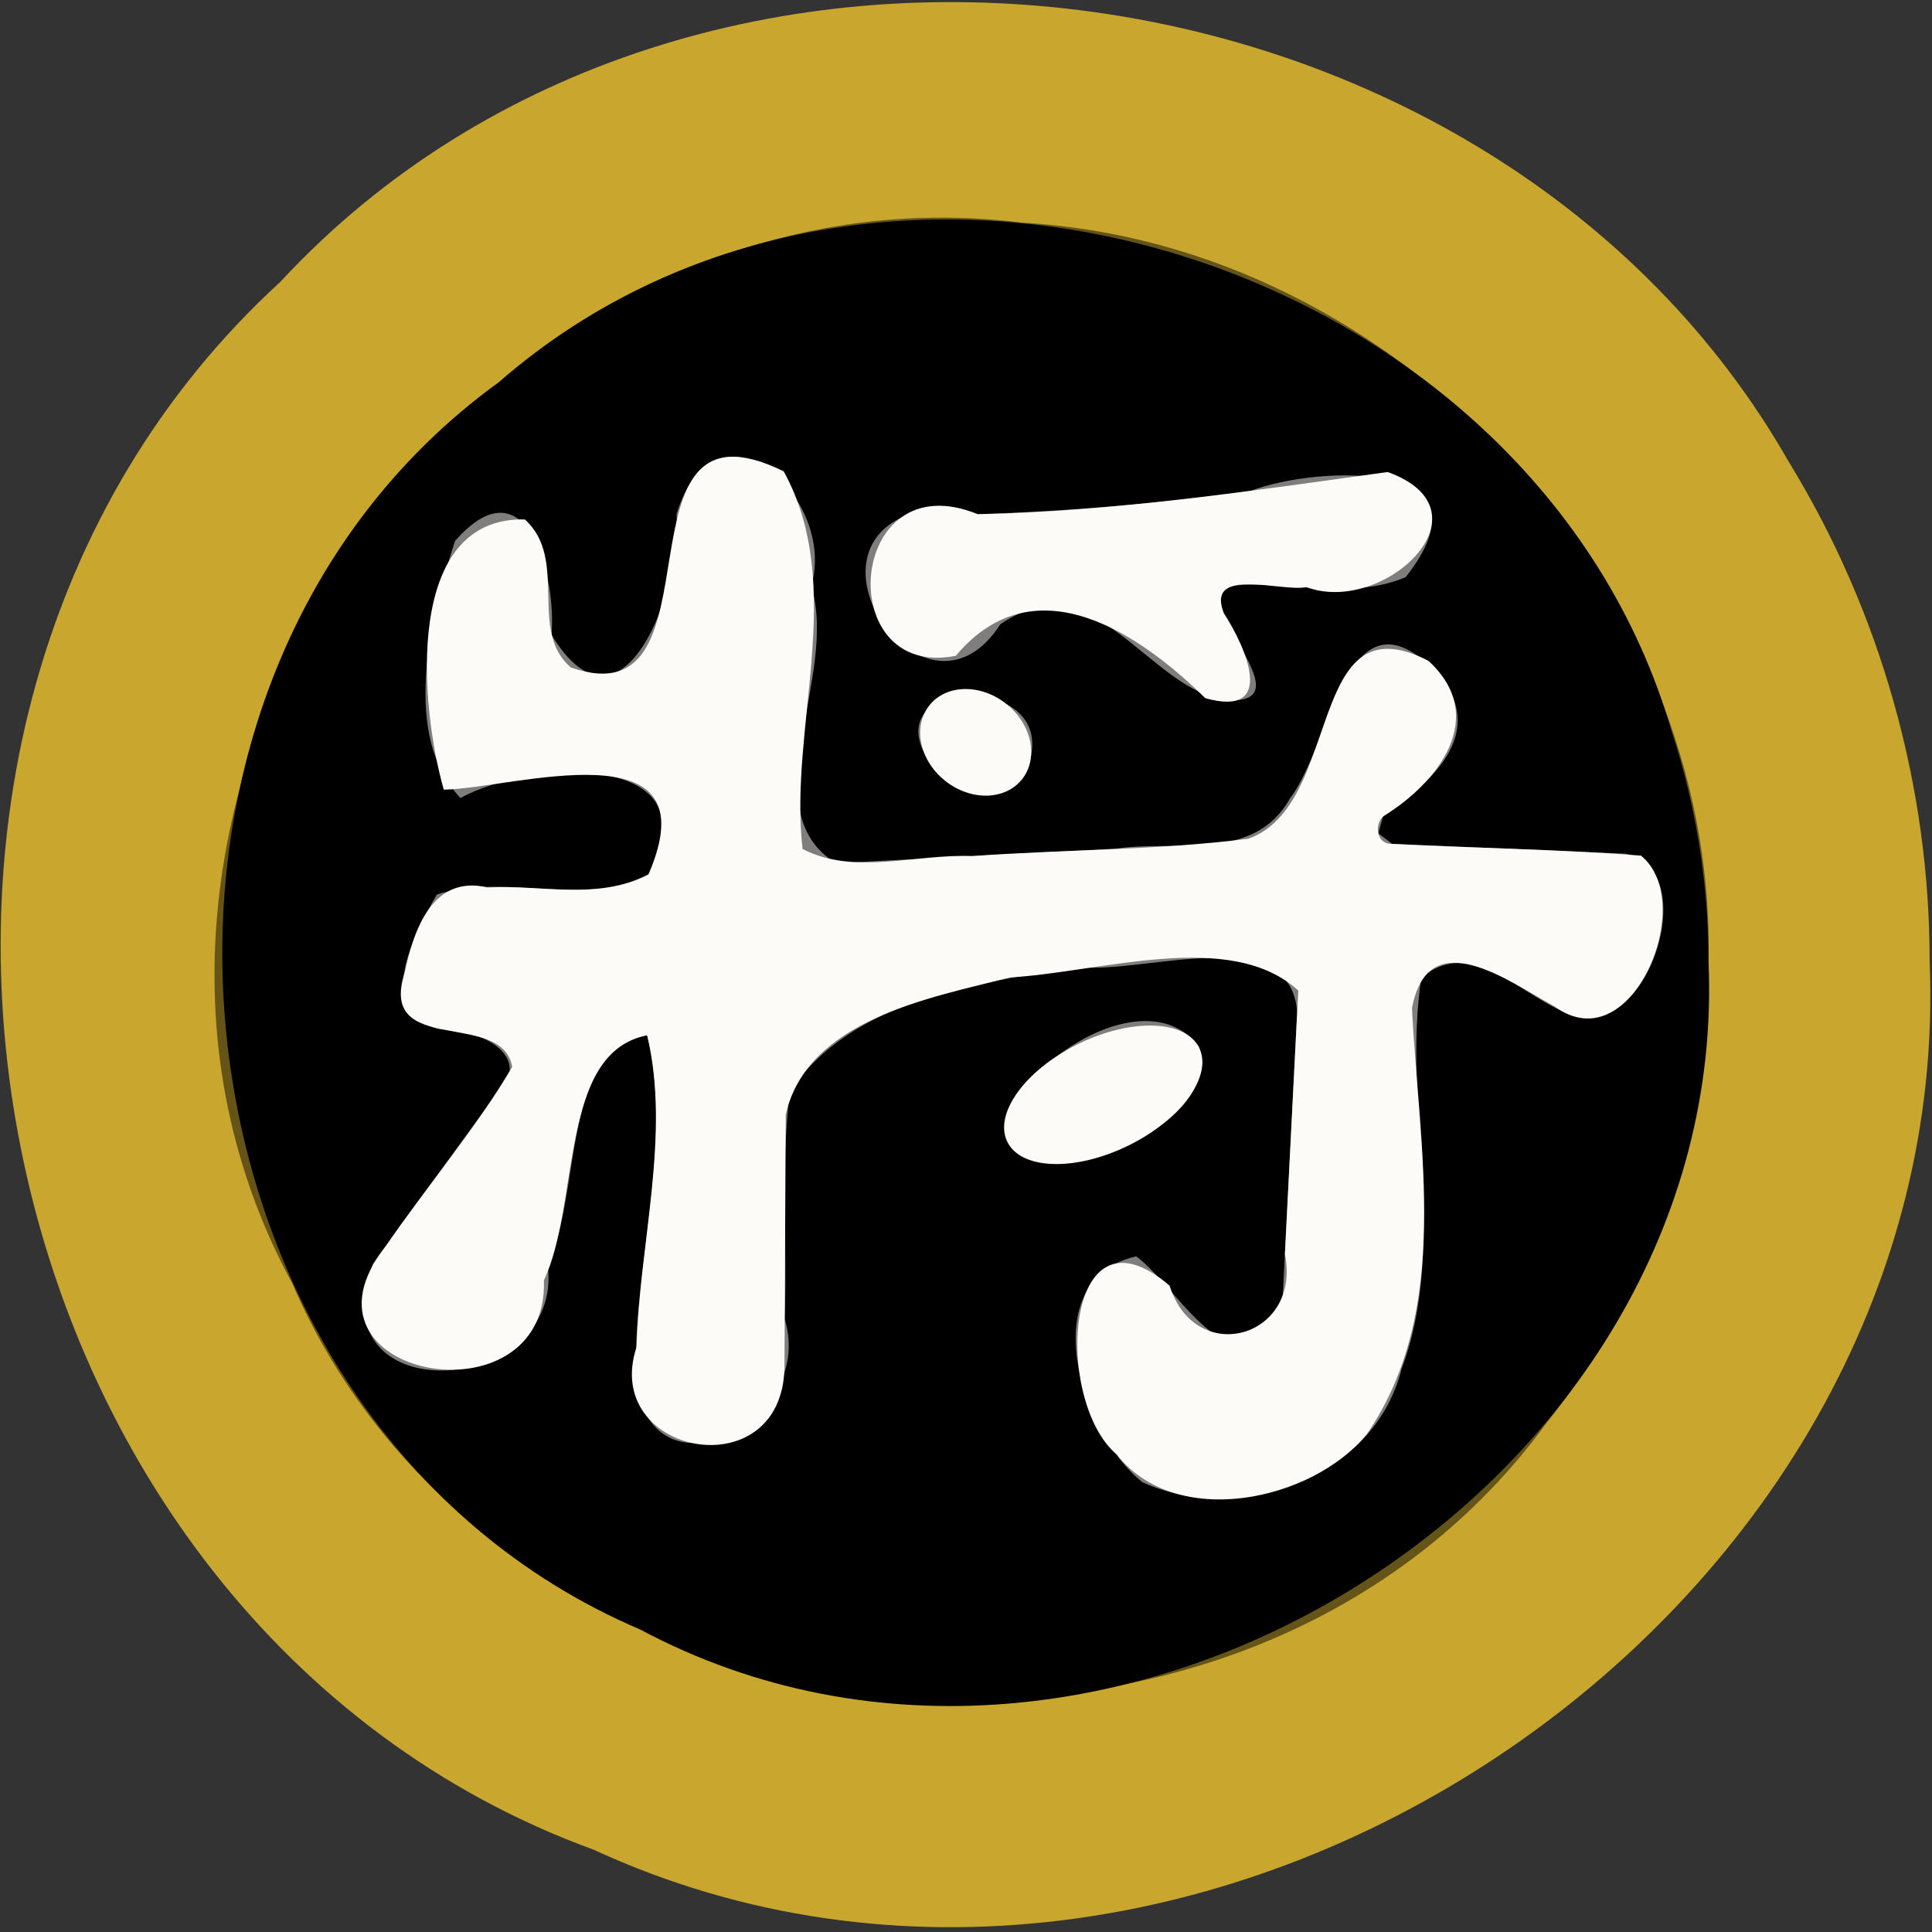 <?xml version="1.0" encoding="UTF-8" standalone="no"?>
<!-- Created with Inkscape (http://www.inkscape.org/) -->

<svg
   width="100"
   height="100"
   id="svg2"
   sodipodi:version="0.32"
   inkscape:version="1.3 (0e150ed6c4, 2023-07-21)"
   version="1.0"
   sodipodi:docname="bk.svg"
   inkscape:output_extension="org.inkscape.output.svg.inkscape"
   xmlns:inkscape="http://www.inkscape.org/namespaces/inkscape"
   xmlns:sodipodi="http://sodipodi.sourceforge.net/DTD/sodipodi-0.dtd"
   xmlns:xlink="http://www.w3.org/1999/xlink"
   xmlns="http://www.w3.org/2000/svg"
   xmlns:svg="http://www.w3.org/2000/svg"
   xmlns:rdf="http://www.w3.org/1999/02/22-rdf-syntax-ns#"
   xmlns:cc="http://creativecommons.org/ns#"
   xmlns:dc="http://purl.org/dc/elements/1.1/">
  <rect width="100%" height="100%" fill="#333333" stroke="none"/>
  <defs
     id="defs4">
    <linearGradient
       id="linearGradient3214">
      <stop
         style="stop-color:#c6c600;stop-opacity:1;"
         offset="0"
         id="stop3216" />
      <stop
         style="stop-color:#ffff00;stop-opacity:1;"
         offset="1"
         id="stop3218" />
    </linearGradient>
    <linearGradient
       id="linearGradient3202">
      <stop
         style="stop-color:#ff0000;stop-opacity:1;"
         offset="0"
         id="stop3204" />
      <stop
         style="stop-color:#bd0000;stop-opacity:1;"
         offset="1"
         id="stop3206" />
    </linearGradient>
    <linearGradient
       id="linearGradient3194">
      <stop
         style="stop-color:#dedede;stop-opacity:1;"
         offset="0"
         id="stop3196" />
      <stop
         style="stop-color:#989898;stop-opacity:1;"
         offset="1"
         id="stop3198" />
    </linearGradient>
    <inkscape:perspective
       sodipodi:type="inkscape:persp3d"
       inkscape:vp_x="0 : 556.18109 : 1"
       inkscape:vp_y="0 : 1000 : 0"
       inkscape:vp_z="744.09448 : 556.18109 : 1"
       inkscape:persp3d-origin="372.04724 : 380.78739 : 1"
       id="perspective10" />
    <linearGradient
       inkscape:collect="always"
       xlink:href="#linearGradient3202"
       id="linearGradient3208"
       x1="42.241"
       y1="32.741"
       x2="115.517"
       y2="62.052"
       gradientUnits="userSpaceOnUse"
       gradientTransform="translate(-32.759,-3.879)" />
  </defs>
  <sodipodi:namedview
     id="base"
     pagecolor="#ffffff"
     bordercolor="#666666"
     borderopacity="1.0"
     gridtolerance="10000"
     guidetolerance="10"
     objecttolerance="10"
     inkscape:pageopacity="0.0"
     inkscape:pageshadow="2"
     inkscape:zoom="2.7559968"
     inkscape:cx="18.686524"
     inkscape:cy="71.299066"
     inkscape:document-units="px"
     inkscape:current-layer="layer1"
     showgrid="false"
     inkscape:window-width="1366"
     inkscape:window-height="715"
     inkscape:window-x="144"
     inkscape:window-y="892"
     inkscape:showpageshadow="2"
     inkscape:pagecheckerboard="0"
     inkscape:deskcolor="#d1d1d1"
     inkscape:window-maximized="1" />
  <g
     inkscape:label="Layer 1"
     inkscape:groupmode="layer"
     id="layer1">
    <g
       stroke-width="2"
       fill="none"
       stroke-linecap="butt"
       id="g5"
       transform="matrix(2.18,0,0,2.169,-4.633,-4.447)">
      <path
         stroke="#655417"
         vector-effect="non-scaling-stroke"
         d="M 42.69,25 C 42.894,16.052 35.325,7.863 26.388,7.365 13.369,5.729 2.823,21.124 9.062,32.675 14.008,44.2 31.444,46.165 38.831,36.03 41.316,32.93 42.701,28.973 42.69,25 Z"
         id="path1" />
      <path
         stroke="#7f7e7c"
         vector-effect="non-scaling-stroke"
         d="m 34.96,21.54 c 1.058,-0.759 2.483,-1.92 1.371,-3.331 -2.232,-2.469 -2.576,1.598 -3.578,2.894 -0.851,1.534 -2.695,0.985 -4.125,1.2 C 26.409,22.418 24.19,22.534 21.97,22.65 c -2.039,-1.283 0.084,-4.455 -0.584,-6.615 0.627,-2.115 -2.281,-4.737 -3.199,-1.71 0.144,1.747 -1.275,5.672 -2.968,2.876 C 15.34,15.831 14.649,12.996 12.93,14.96 c -0.603,1.845 -1.278,4.671 0.129,6.135 1.617,-0.916 6.064,-1.147 4.463,1.824 -1.569,0.805 -3.404,-0.047 -5.024,0.481 -0.501,0.9 -1.488,2.664 -0.07,3.186 0.923,0.048 2.559,0.526 1.449,1.615 C 12.911,29.537 11.945,30.874 10.98,32.21 c -1.209,3.886 4.813,2.951 4.237,-0.352 0.78,-1.599 0.277,-4.904 2.273,-5.1 0.627,2.709 -0.4,5.644 -0.227,8.438 0.733,2.887 4.159,0.551 3.493,-1.663 0.064,-1.808 -0.097,-3.642 0.122,-5.432 1.475,-2.198 4.44,-2.603 6.869,-2.97 1.558,0.171 5.02,-1.115 5.177,1.078 C 32.809,28.479 32.695,30.749 32.58,33.02 31.52,35.639 30.151,32.815 29.104,32.034 26.671,32.583 27.739,36.217 29.249,37.425 c 2.296,1.046 5.509,-0.101 6.152,-2.701 1.125,-3.022 0.006,-6.3 0.47,-9.338 1.169,-0.994 2.33,0.393 3.434,0.832 1.82,0.97 3.342,-3.384 1.425,-3.794 C 38.88,22.346 37.03,22.268 35.18,22.19 l -0.329,-0.251 z"
         id="path2" />
      <path
         stroke="#7f7e7c"
         vector-effect="non-scaling-stroke"
         d="m 31.62,16.01 c 1.295,-0.048 2.647,0.337 3.879,-0.185 2.201,-2.793 -2.01,-2.705 -3.719,-2.046 -2.704,0.367 -5.431,0.557 -8.16,0.581 -2.49,1.044 0.542,5.267 2.254,2.591 2.252,-1.562 3.504,1.567 5.372,1.808 C 33.341,18.89 29.882,16.089 31.62,16.01 Z"
         id="path3" />
      <path
         stroke="#7f7e7c"
         vector-effect="non-scaling-stroke"
         d="m 26.39,20.655 c 1.477,-2.774 -4.319,-2.56 -1.832,0.009 l 0.988,0.368 z"
         id="path4" />
      <path
         stroke="#7f7e7c"
         vector-effect="non-scaling-stroke"
         d="m 30.597,27.035 c -1.737,-2.412 -7.218,2.907 -2.898,2.736 1.143,-0.234 3.273,-1.228 2.898,-2.736 z"
         id="path5" />
    </g>
    <path
       fill="#caa82f"
       fill-opacity="0.996"
       d="M 99.877,49.775 C 101.293,83.871 61.85,110.091 30.73,95.742 -1.474,83.995 -10.729,37.707 14.506,14.593 35.9,-8.501 77.305,-2.947 92.597,23.923 c 4.745,7.739 7.293,16.787 7.28,25.852 z m -11.445,0 C 88.878,30.367 72.375,12.606 52.894,11.525 24.513,7.979 1.522,41.368 15.122,66.422 c 10.782,24.996 48.794,29.257 64.896,7.275 5.418,-6.722 8.437,-15.306 8.414,-23.922 z"
       id="path6"
       style="stroke-width:2.174" />
    <path
       fill="#000000"
       d="M 88.432,49.775 C 89.619,76.95 57.23,97.198 33.135,84.343 8.011,73.616 3.728,35.798 25.823,19.778 45.586,2.549 79.468,13.329 86.545,37.919 c 1.249,3.821 1.889,7.838 1.887,11.856 z M 71.581,42.27 c 2.307,-1.647 5.412,-4.163 2.989,-7.225 -4.866,-5.355 -5.617,3.467 -7.799,6.276 -1.855,3.327 -5.875,2.137 -8.993,2.602 -4.839,0.251 -9.677,0.503 -14.516,0.754 -4.446,-2.783 0.183,-9.663 -1.273,-14.347 1.367,-4.588 -4.974,-10.275 -6.973,-3.71 0.314,3.789 -2.78,12.302 -6.47,6.238 0.261,-2.971 -1.245,-9.119 -4.992,-4.86 -1.315,4.002 -2.786,10.13 0.281,13.305 3.545,-1.97 13.2,-2.504 9.729,3.956 -3.42,1.746 -7.42,-0.102 -10.953,1.044 -1.155,1.985 -3.338,6.111 0.124,6.966 2.238,-0.031 5.179,1.505 2.716,3.674 -2.049,2.822 -4.099,5.645 -6.148,8.467 -3.001,7.745 9.952,6.969 9.043,0.044 1.791,-3.712 0.678,-11.215 5.151,-11.87 1.345,5.507 -0.621,11.547 -0.593,17.245 0.217,7.316 9.418,2.966 7.711,-2.551 0.139,-3.921 -0.211,-7.899 0.265,-11.782 3.215,-4.768 9.679,-5.645 14.976,-6.441 3.396,0.371 10.943,-2.419 11.286,2.338 -0.25,4.925 -0.5,9.849 -0.75,14.774 -2.311,5.68 -5.295,-0.444 -7.578,-2.139 -5.303,1.192 -2.976,9.074 0.317,11.693 5.004,2.268 12.01,-0.219 13.412,-5.857 2.453,-6.555 0.013,-13.663 1.025,-20.254 2.548,-2.155 5.079,0.853 7.486,1.805 3.967,2.105 7.286,-7.339 3.107,-8.228 -4.033,-0.17 -8.067,-0.339 -12.1,-0.509 l -0.718,-0.544 z m -7.281,-11.994 c 2.822,-0.105 5.77,0.732 8.456,-0.401 4.798,-6.058 -4.381,-5.866 -8.107,-4.438 -5.895,0.795 -11.841,1.208 -17.789,1.261 -5.429,2.264 1.182,11.423 4.914,5.619 4.909,-3.388 7.638,3.398 11.711,3.921 4.567,0.284 -2.973,-5.79 0.815,-5.962 z M 52.897,40.351 c 3.221,-6.015 -9.415,-5.553 -3.994,0.02 v 0 l 2.154,0.798 z m 9.172,13.837 c -3.874,-5.125 -15.588,6.126 -6.317,5.935 2.539,-0.552 7.098,-2.615 6.317,-5.935 z"
       id="path7"
       style="stroke-width:2.174" />
    <path
       fill="#fdfbf7"
       d="m 72.06,43.68 c 4.289,0.223 8.597,0.276 12.874,0.606 2.975,2.392 -0.475,10.743 -4.469,7.808 -2.316,-1.256 -6.533,-4.436 -7.38,0.088 0.355,7.306 2.083,15.593 -2.338,22.051 -2.872,3.485 -9.873,4.959 -12.936,1.06 -3.309,-2.775 -2.755,-13.442 2.726,-8.748 1.35,4.257 6.839,2.696 5.969,-1.625 0.231,-4.55 0.462,-9.099 0.693,-13.649 -3.503,-3.201 -10.232,-0.946 -14.899,-0.681 -4.226,1.069 -10.507,2.192 -11.631,7.101 -0.022,4.374 -0.044,8.748 -0.065,13.122 -0.156,6.308 -9.517,4.503 -7.652,-1.106 0.137,-5.329 1.771,-10.973 0.546,-16.12 -4.588,0.888 -3.467,8.721 -5.345,12.681 0.265,7.57 -13.574,5.053 -8.186,-1.768 2.136,-3.117 4.637,-6.035 6.544,-9.277 -0.511,-3.004 -6.993,-0.488 -5.558,-4.902 0.466,-2.223 1.449,-5.068 4.299,-4.383 2.781,-0.163 5.733,0.695 8.312,-0.678 3.378,-7.806 -7.055,-4.437 -10.595,-4.387 -1.278,-4.506 -2.025,-14.139 4.198,-13.986 2.28,2.057 0.154,5.764 2.382,7.662 8.217,2.863 1.754,-14.701 11.015,-10.153 3.299,6.006 0.244,13.266 0.978,19.548 2.7,1.392 5.855,0.239 8.782,0.367 4.754,-0.344 9.561,-0.299 14.28,-0.896 4.942,-1.732 2.948,-12.5 9.33,-9.212 3.168,2.902 0.475,6.323 -2.305,8.027 -0.499,0.372 -0.431,1.475 0.43,1.451 z"
       id="path8"
       style="stroke-width:2.174" />
    <path
       fill="#fdfbf7"
       d="m 63.34,31.73 c 1.171,1.802 2.759,5.437 -0.953,4.409 -3.301,-3.244 -8.778,-7.12 -12.912,-2.197 -6.423,1.29 -5.655,-10.104 1.139,-7.326 7.122,-0.145 14.183,-1.215 21.212,-2.185 5.565,2.016 -0.208,7.451 -4.206,5.957 -1.256,0.274 -5.239,-1.116 -4.28,1.341 z"
       id="path9"
       style="stroke-width:2.174" />
    <ellipse
       fill="#fdfbf7"
       cx="63.414"
       cy="-2.228"
       transform="matrix(0.774,0.633,-0.637,0.771,0,0)"
       rx="3.068"
       ry="2.543"
       id="ellipse9"
       style="stroke-width:2.174" />
    <ellipse
       fill="#fdfbf7"
       cx="25.949"
       cy="76.016"
       transform="matrix(0.897,-0.441,0.445,0.896,0,0)"
       rx="5.532"
       ry="2.931"
       id="ellipse10"
       style="stroke-width:2.174" />
  </g>
</svg>
